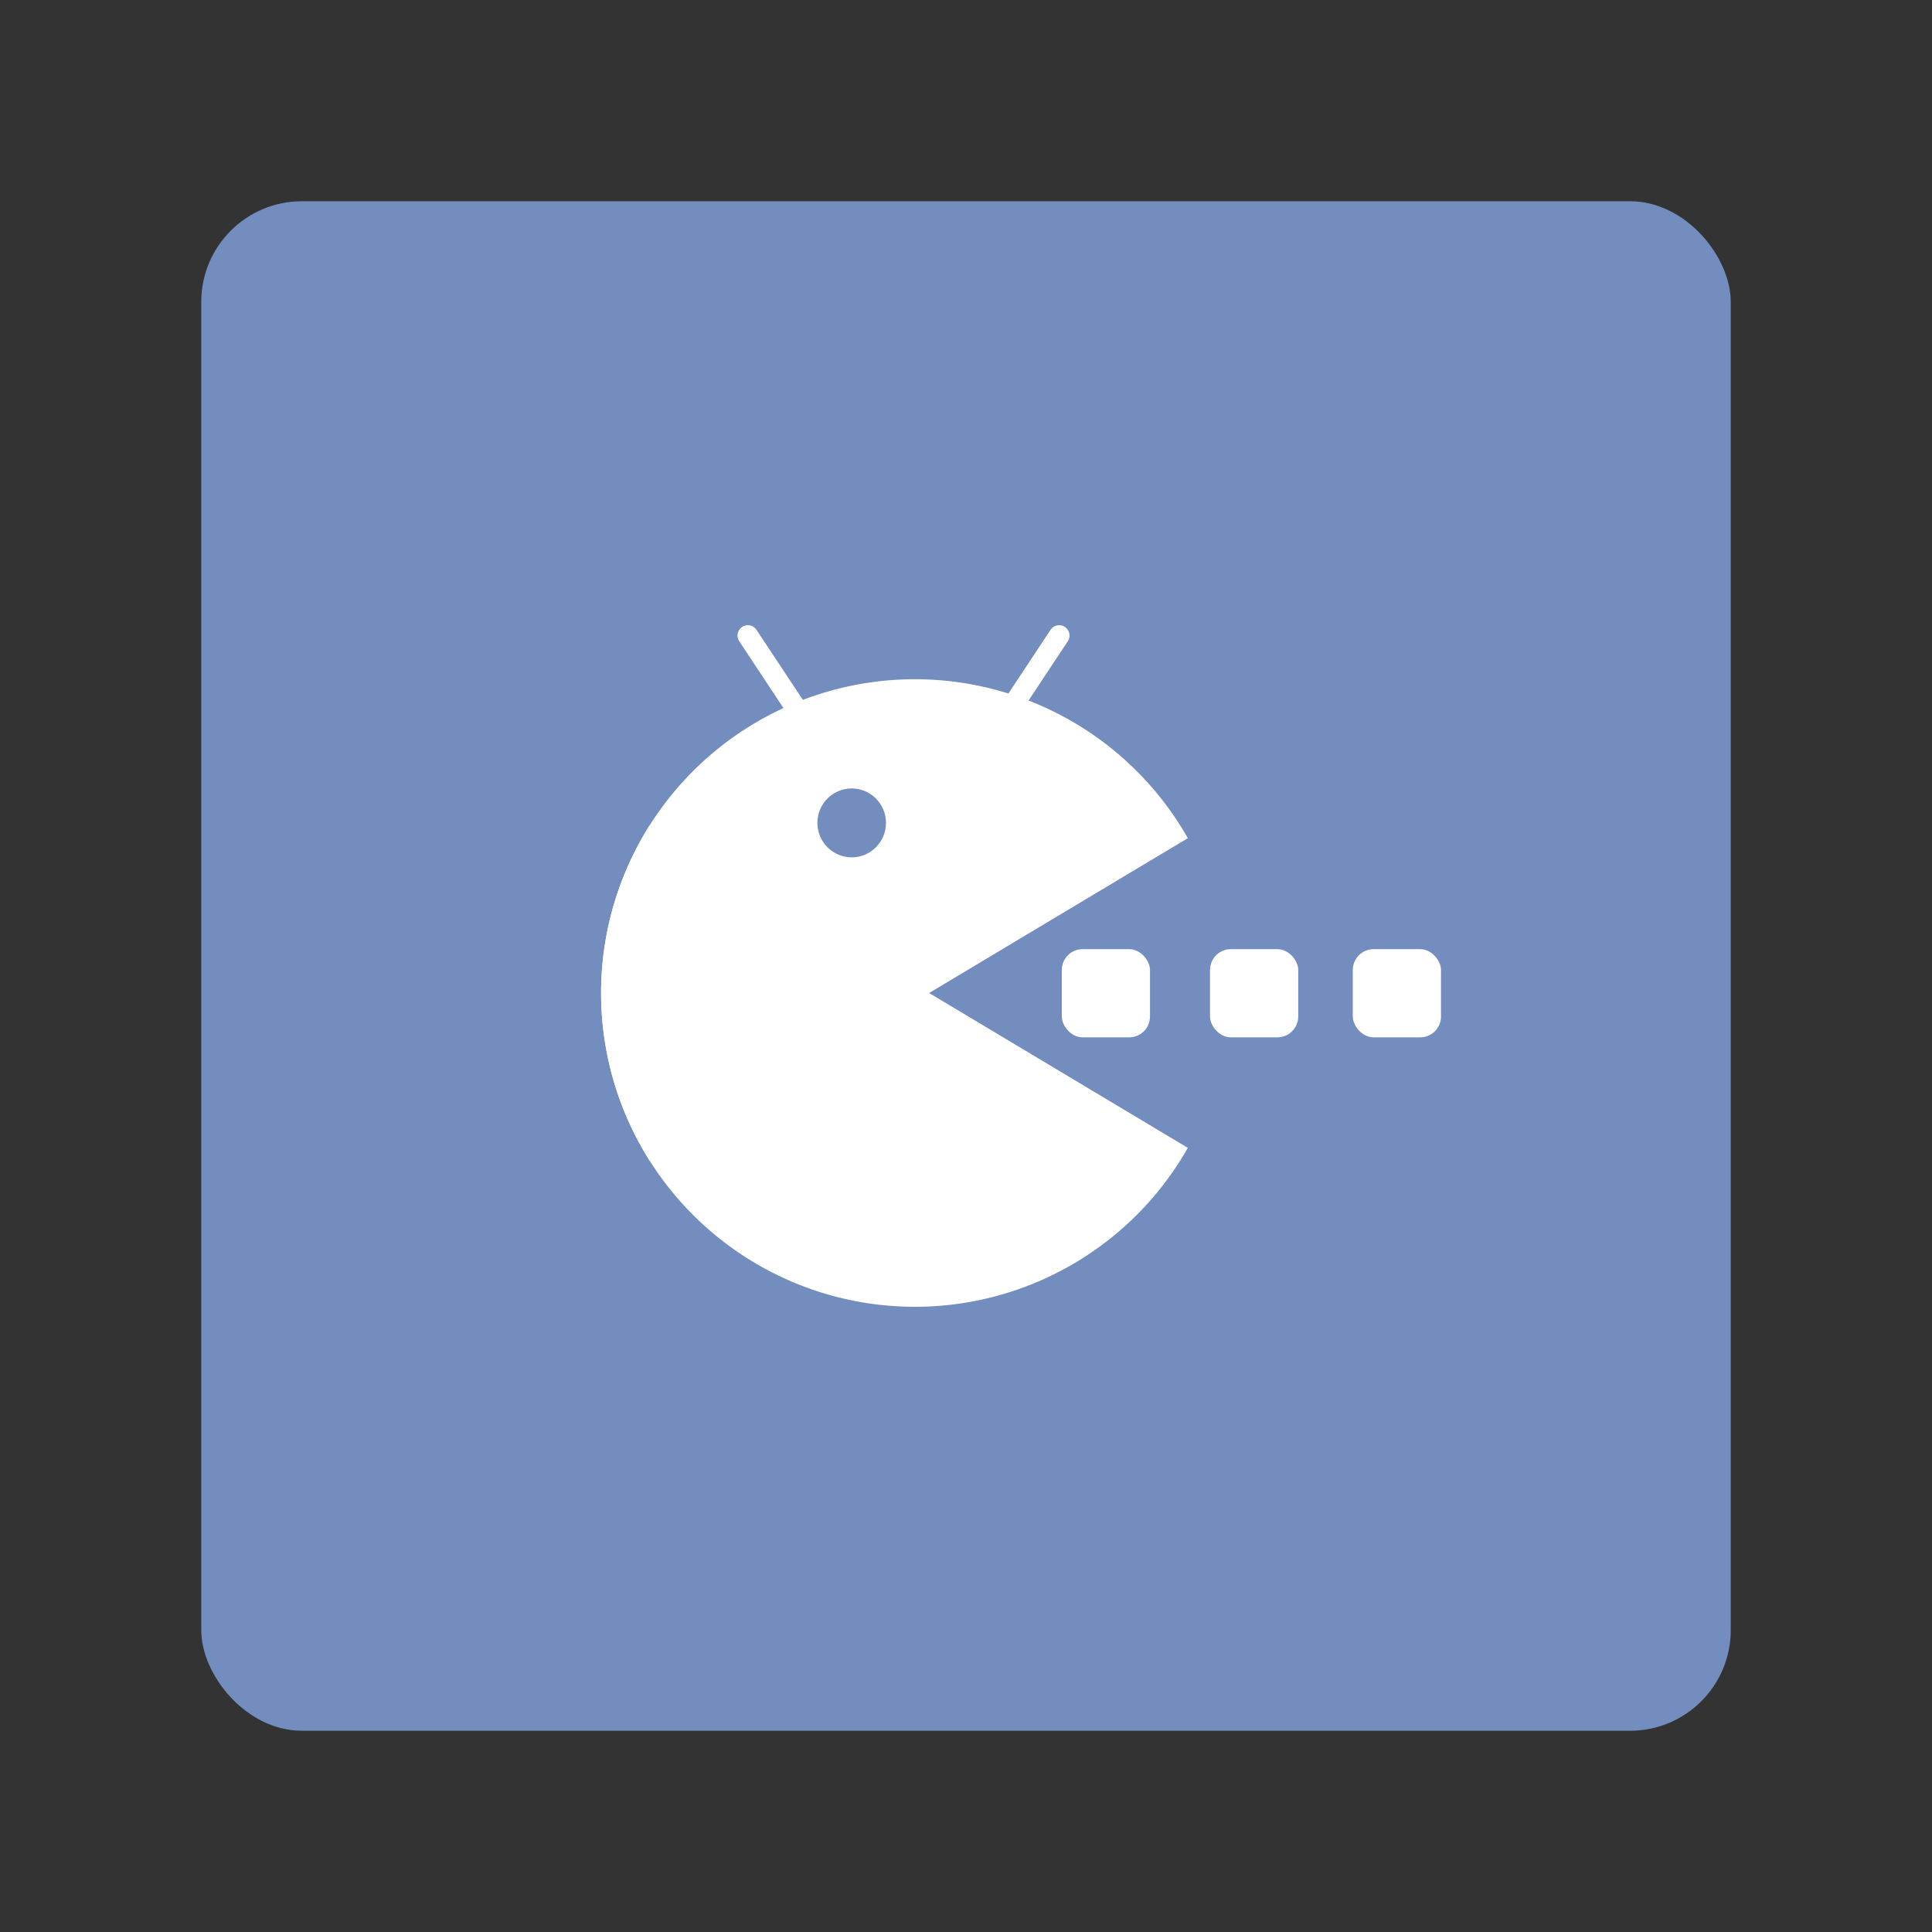 <?xml version="1.0" encoding="UTF-8"?>
<svg version="1.1" viewBox="0 0 192 192" xmlns="http://www.w3.org/2000/svg">
 <rect x="0" y="0" width="192" height="192" fill="#333333" stroke="none"/>
 <rect class="a" x="20" y="20" width="152" height="152" rx="10" style="fill:#728dbe"/>
 <path d="m64.544 115.32a31.185 31.185 0 0 1-0.988-31.588 31.185 31.185 0 0 1 27.117-16.23 31.185 31.185 0 0 1 27.372 15.796" style="fill:#fff;stroke-linecap:round;stroke-linejoin:round;stroke-width:1.028"/>
 <path transform="scale(1,-1)" d="m64.544-82.05a31.185 31.185 0 0 1-0.988-31.588 31.185 31.185 0 0 1 27.117-16.23 31.185 31.185 0 0 1 27.372 15.796" style="fill:#fff;stroke-linecap:round;stroke-linejoin:round;stroke-width:1.028"/>
 <ellipse cx="84.64" cy="81.778" rx="3.408" ry="3.424" style="fill:#728dbe;stroke-linecap:round;stroke-linejoin:round;stroke-width:1.076"/>
 <path d="m74.321 63.159 5.687 8.591" style="fill:none;stroke-linecap:round;stroke-linejoin:round;stroke-width:2.056;stroke:#fff"/>
 <path d="m105.26 63.159-5.687 8.591" style="fill:none;stroke-linecap:round;stroke-linejoin:round;stroke-width:2.056;stroke:#fff"/>
 <rect x="105.52" y="94.325" width="8.766" height="8.766" ry="2.07" style="fill:#fff"/>
 <rect x="120.25" y="94.325" width="8.766" height="8.766" ry="2.07" style="fill:#fff"/>
 <rect x="134.44" y="94.325" width="8.766" height="8.766" ry="2.07" style="fill:#fff"/>
</svg>
